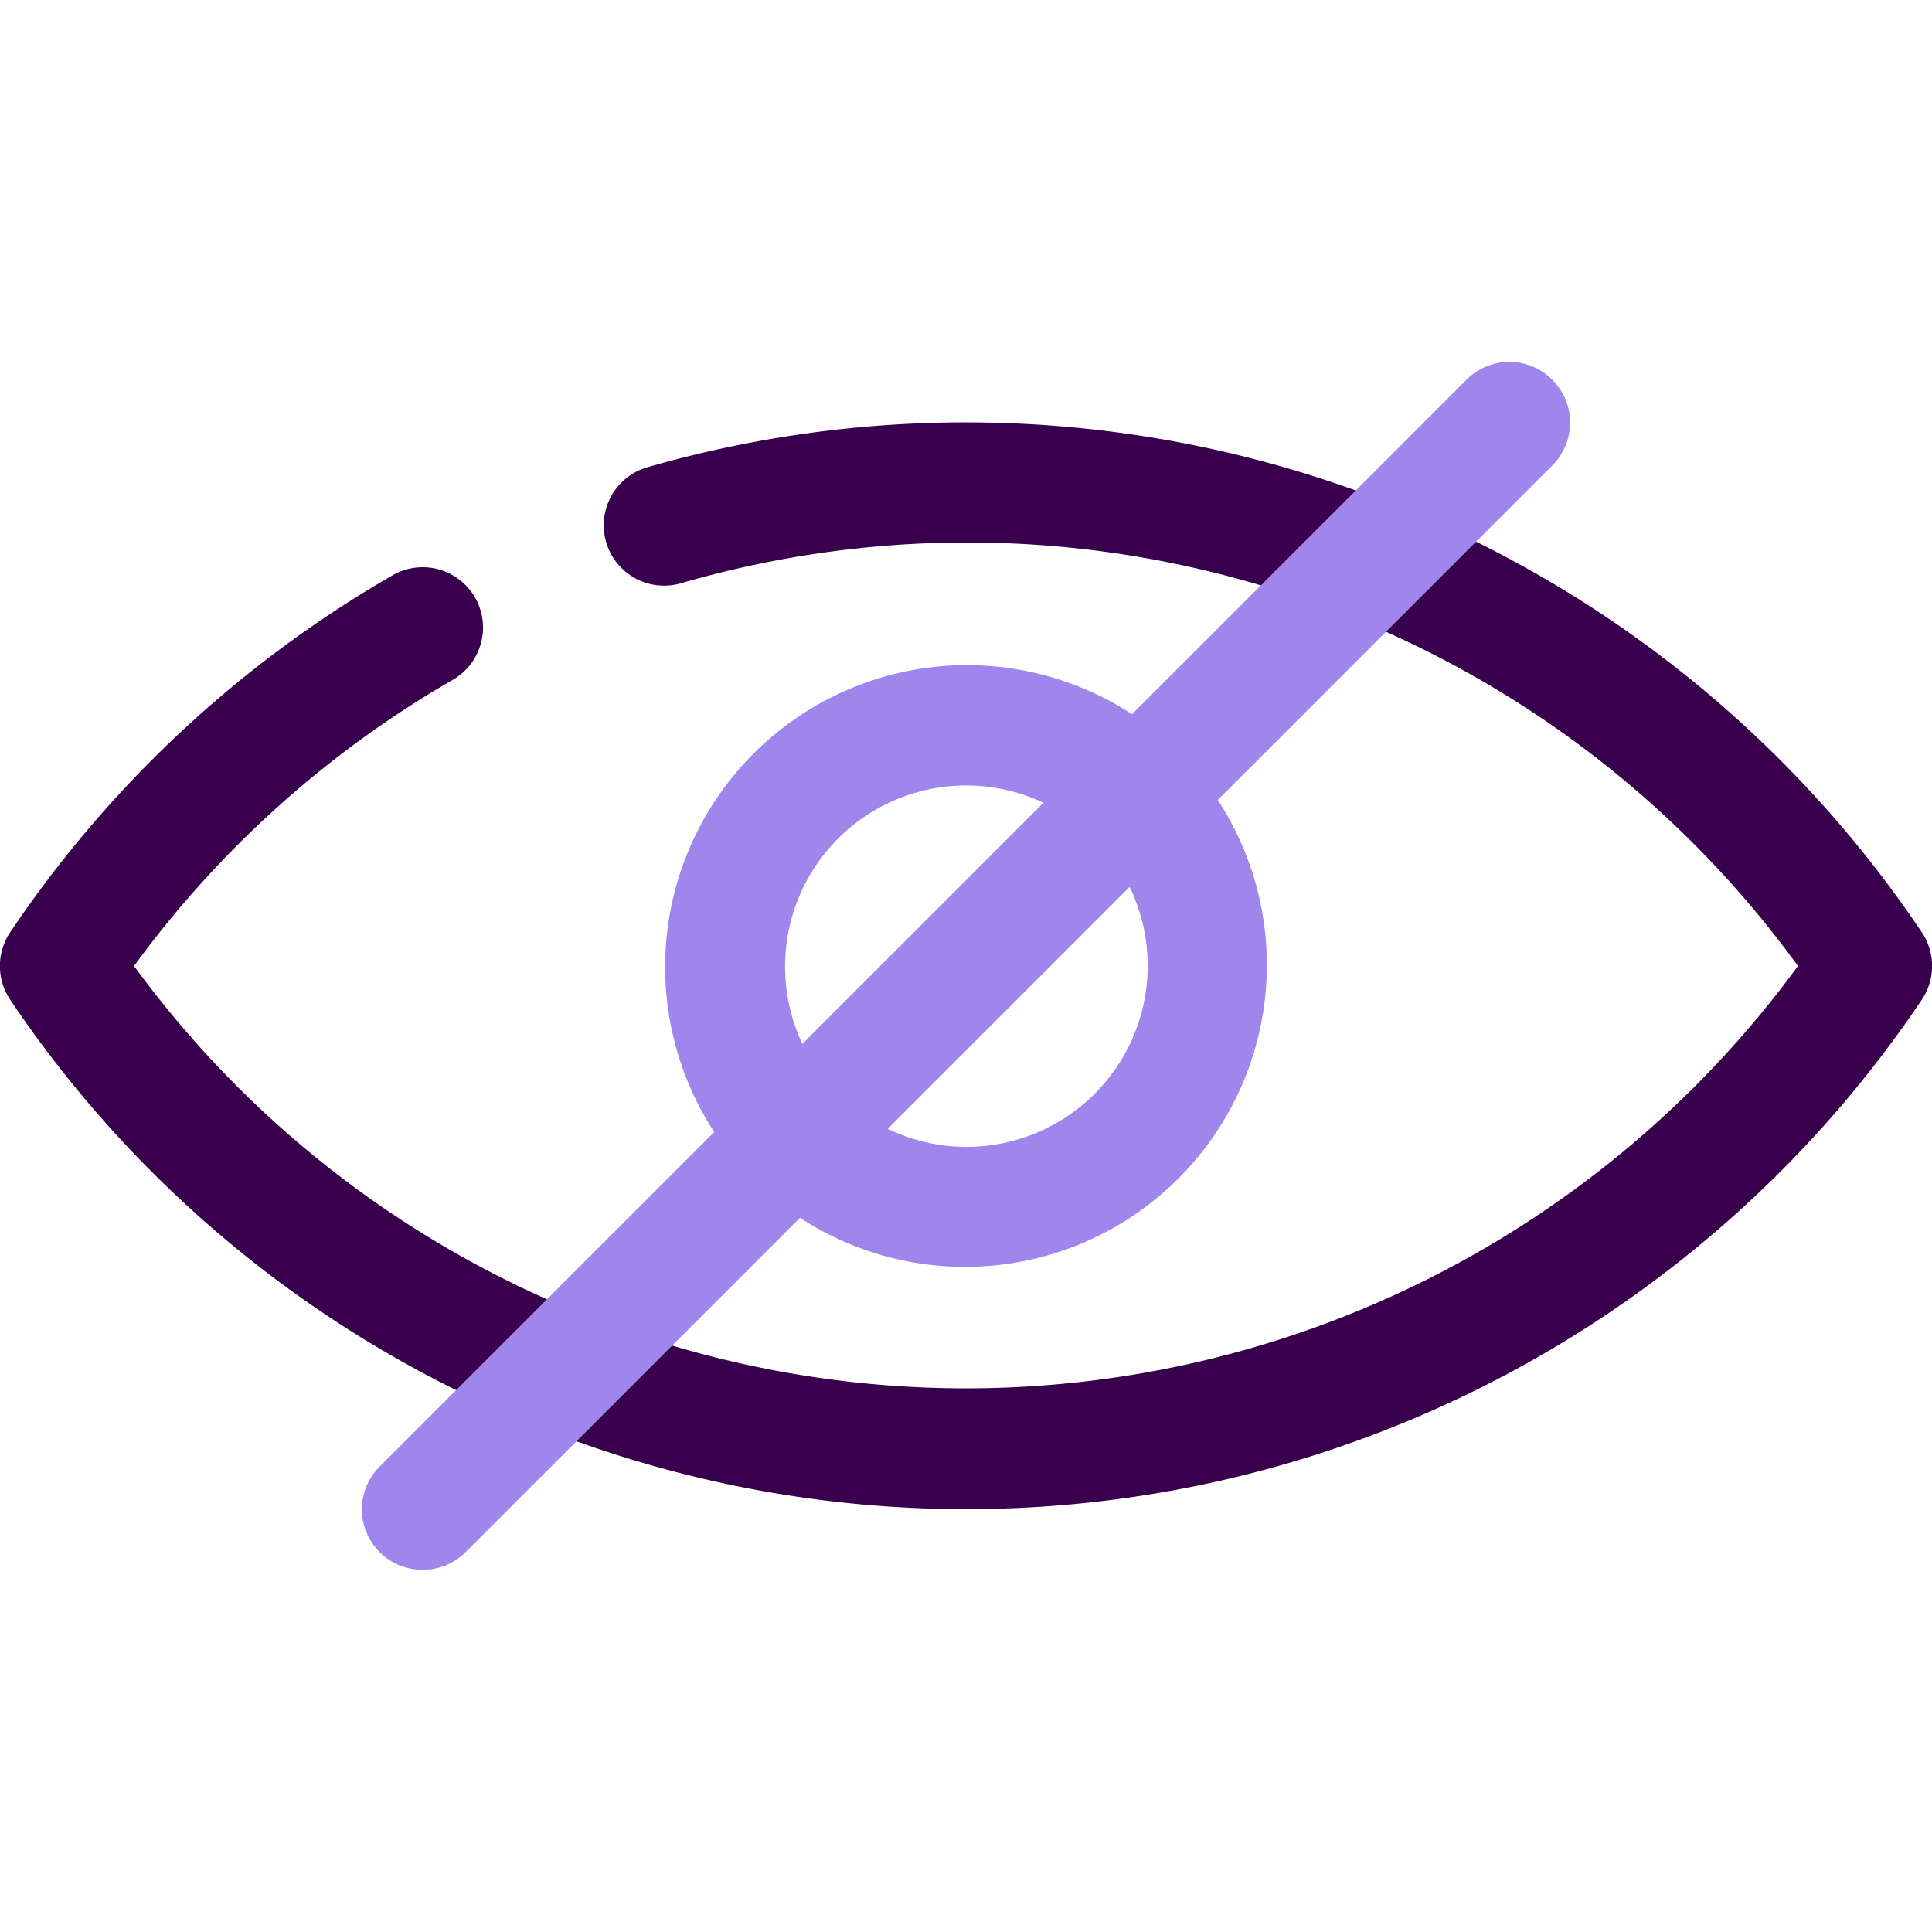 <svg xmlns="http://www.w3.org/2000/svg" viewBox="0 0 32 32"><defs><style>.cls-1{fill:#38004d;}.cls-2{fill:#9f85ec;}</style></defs><title>Invisible</title><g id="Invisible"><path class="cls-1" d="M.17,16.56a1,1,0,0,1,0-1.12A19.15,19.15,0,0,1,6.5,9.53a1,1,0,0,1,1.37.37,1,1,0,0,1-.37,1.36A17.12,17.12,0,0,0,2.22,16a17.07,17.07,0,0,0,27.56,0,17,17,0,0,0-18.5-6.34,1,1,0,0,1-.56-1.92,19.07,19.07,0,0,1,21.11,7.7,1,1,0,0,1,0,1.12A19.07,19.07,0,0,1,.17,16.56Z"/><path class="cls-2" d="M25.71,6.29a1,1,0,0,0-1.42,0l-5.54,5.54a5,5,0,0,0-6.92,6.92L6.29,24.29A1,1,0,0,0,7,26a1,1,0,0,0,.71-.29l5.54-5.54a5,5,0,0,0,6.92-6.92l5.54-5.54A1,1,0,0,0,25.71,6.29Zm-8.42,7-4,4A3,3,0,0,1,17.29,13.3Zm-2.58,5.4,4-4A3,3,0,0,1,14.71,18.7Z"/></g></svg>